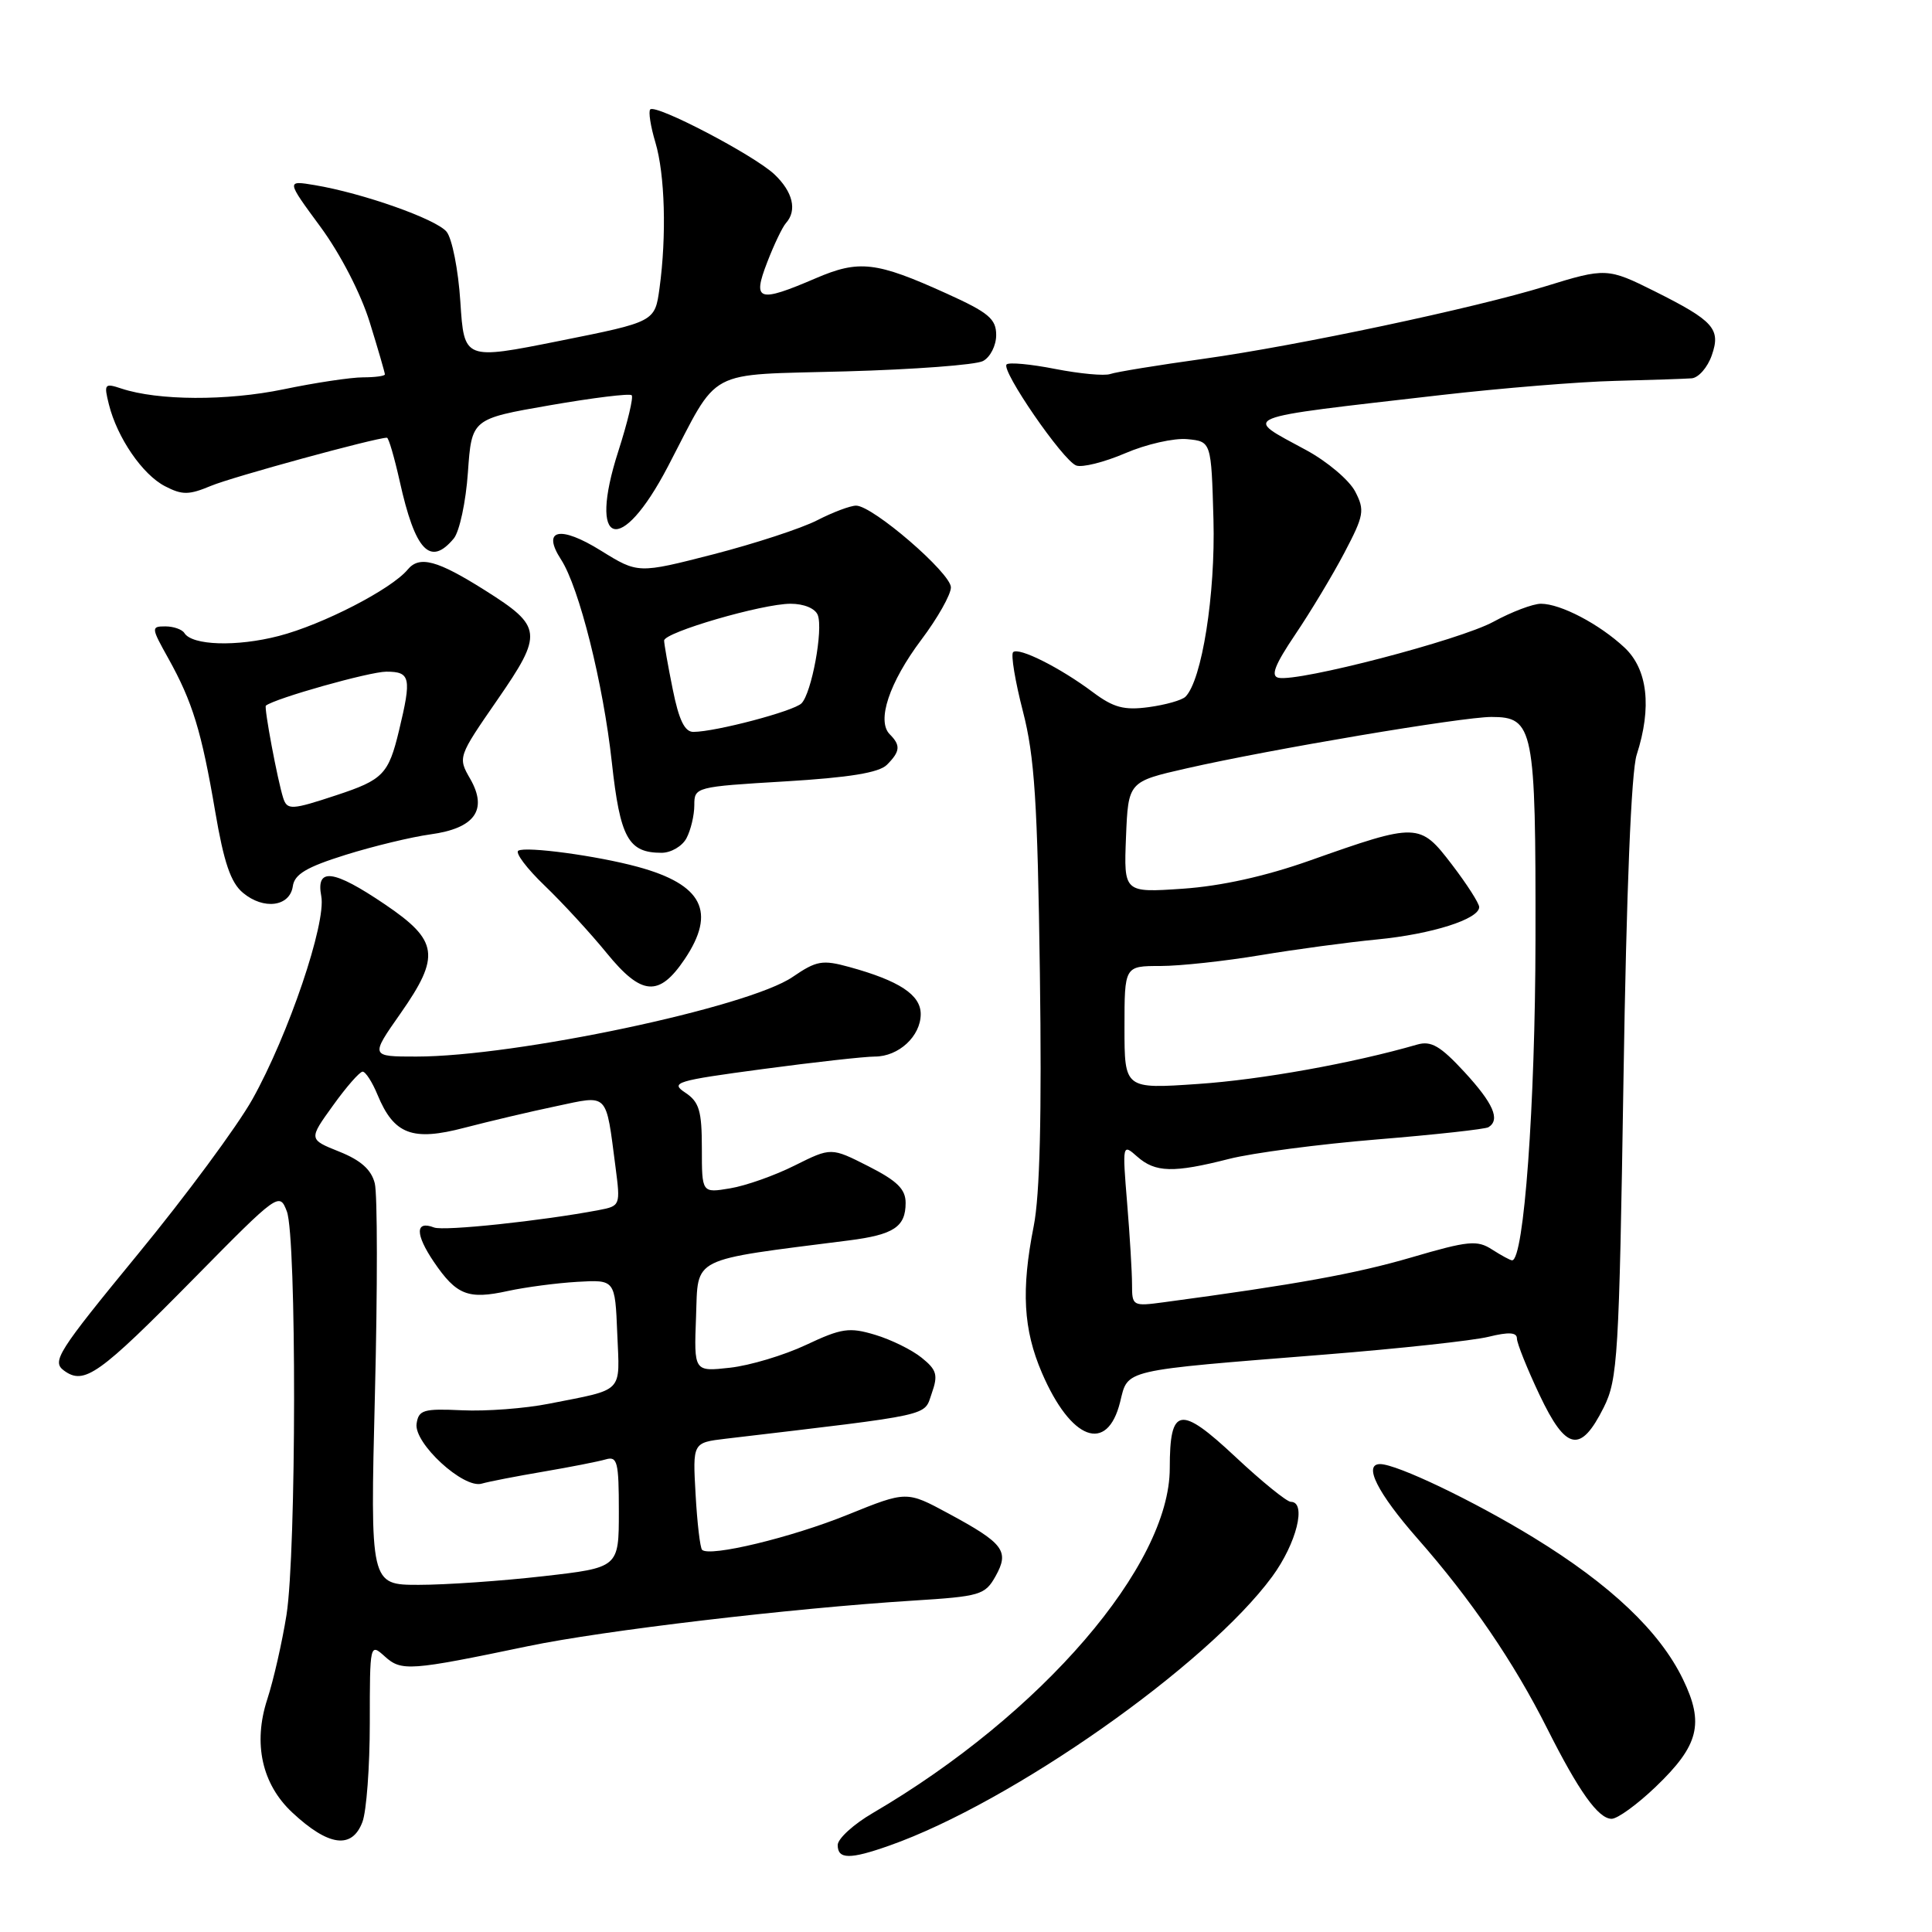 <?xml version="1.0" encoding="UTF-8" standalone="no"?>
<!DOCTYPE svg PUBLIC "-//W3C//DTD SVG 1.1//EN" "http://www.w3.org/Graphics/SVG/1.1/DTD/svg11.dtd" >
<svg xmlns="http://www.w3.org/2000/svg" xmlns:xlink="http://www.w3.org/1999/xlink" version="1.1" viewBox="0 0 256 256">
 <g >
 <path fill="currentColor"
d=" M 117.85 244.55 C 134.10 238.82 159.94 220.66 168.57 208.91 C 171.80 204.51 173.17 199.00 171.04 199.00 C 170.51 199.00 167.20 196.32 163.70 193.04 C 156.35 186.16 155.00 186.39 155.00 194.54 C 155.00 207.43 138.02 227.15 115.66 240.23 C 113.10 241.72 111.00 243.64 111.00 244.48 C 111.00 246.38 112.62 246.40 117.85 244.55 Z  M 48.02 241.43 C 48.56 240.02 49.00 234.10 49.00 228.28 C 49.00 217.79 49.02 217.71 50.98 219.48 C 53.19 221.48 54.28 221.40 70.00 218.12 C 79.93 216.05 104.78 213.11 120.97 212.09 C 129.89 211.53 130.52 211.35 131.92 208.85 C 133.78 205.52 133.01 204.50 125.65 200.53 C 120.13 197.55 120.13 197.55 112.32 200.71 C 104.85 203.74 94.02 206.34 93.03 205.36 C 92.77 205.10 92.38 201.80 92.17 198.02 C 91.78 191.16 91.78 191.16 96.14 190.64 C 124.05 187.34 122.38 187.70 123.46 184.63 C 124.32 182.19 124.13 181.52 122.13 179.91 C 120.85 178.87 118.07 177.50 115.96 176.87 C 112.54 175.84 111.51 175.99 106.80 178.21 C 103.89 179.58 99.35 180.94 96.73 181.23 C 91.95 181.76 91.95 181.76 92.23 174.46 C 92.53 166.43 91.25 167.07 112.50 164.36 C 118.43 163.60 120.00 162.57 120.00 159.39 C 120.00 157.57 118.88 156.47 115.06 154.53 C 110.13 152.03 110.13 152.03 105.31 154.43 C 102.67 155.76 98.81 157.12 96.75 157.46 C 93.00 158.09 93.00 158.09 93.00 152.17 C 93.00 147.18 92.65 146.01 90.80 144.78 C 88.77 143.44 89.54 143.20 101.05 141.66 C 107.90 140.74 114.59 140.00 115.92 140.00 C 119.08 140.00 122.00 137.30 122.00 134.37 C 122.00 131.82 119.16 129.95 112.53 128.13 C 108.97 127.15 108.19 127.29 105.03 129.45 C 99.16 133.48 68.31 140.00 55.17 140.00 C 49.06 140.00 49.06 140.00 53.08 134.27 C 58.39 126.68 58.10 124.63 51.00 119.83 C 44.16 115.20 41.84 114.91 42.57 118.75 C 43.25 122.29 38.22 137.13 33.44 145.67 C 31.45 149.22 24.62 158.47 18.25 166.21 C 7.62 179.16 6.83 180.40 8.48 181.61 C 11.16 183.57 13.10 182.19 25.76 169.34 C 36.88 158.05 37.03 157.95 38.01 160.52 C 39.31 163.96 39.28 205.66 37.96 214.00 C 37.39 217.57 36.25 222.61 35.41 225.18 C 33.51 231.02 34.71 236.42 38.73 240.17 C 43.53 244.65 46.64 245.07 48.02 241.43 Z  M 219.40 236.75 C 225.11 231.28 225.85 228.38 223.00 222.51 C 219.94 216.18 213.41 209.98 203.20 203.73 C 195.32 198.90 185.09 194.00 182.87 194.00 C 180.60 194.00 182.53 197.83 187.83 203.87 C 194.88 211.88 200.61 220.27 204.99 229.00 C 209.19 237.36 211.78 241.00 213.55 241.00 C 214.33 241.00 216.96 239.09 219.40 236.75 Z  M 212.50 186.50 C 214.36 182.77 214.54 179.80 215.12 143.00 C 215.51 117.95 216.15 102.22 216.87 100.01 C 218.90 93.73 218.33 88.68 215.25 85.80 C 211.92 82.69 206.79 80.00 204.18 80.00 C 203.12 80.00 200.28 81.08 197.88 82.39 C 193.45 84.81 172.08 90.38 169.41 89.81 C 168.34 89.58 168.91 88.11 171.63 84.07 C 173.65 81.08 176.58 76.21 178.14 73.24 C 180.74 68.29 180.86 67.62 179.57 65.13 C 178.79 63.63 175.89 61.17 173.11 59.66 C 164.62 55.04 163.44 55.52 191.00 52.34 C 198.97 51.43 209.32 50.58 214.00 50.47 C 218.68 50.35 223.24 50.20 224.15 50.13 C 225.06 50.06 226.26 48.69 226.82 47.08 C 228.04 43.59 227.09 42.52 219.28 38.61 C 213.04 35.49 212.75 35.47 204.77 37.94 C 195.39 40.83 171.96 45.80 159.50 47.54 C 153.45 48.38 147.87 49.29 147.11 49.56 C 146.34 49.83 143.07 49.52 139.83 48.89 C 136.59 48.25 133.69 47.98 133.38 48.29 C 132.61 49.06 140.82 61.00 142.60 61.68 C 143.39 61.98 146.31 61.25 149.09 60.06 C 151.87 58.86 155.57 58.02 157.32 58.19 C 160.50 58.50 160.50 58.50 160.79 68.84 C 161.06 78.75 159.26 90.14 157.08 92.32 C 156.62 92.78 154.43 93.40 152.21 93.70 C 148.95 94.14 147.55 93.76 144.84 91.74 C 140.47 88.46 134.96 85.70 134.24 86.42 C 133.93 86.74 134.51 90.26 135.54 94.25 C 137.09 100.24 137.48 106.28 137.79 128.98 C 138.05 147.74 137.79 158.36 136.97 162.48 C 135.30 170.92 135.59 176.17 138.06 181.91 C 141.91 190.86 146.71 192.65 148.42 185.78 C 149.50 181.40 148.42 181.65 175.50 179.49 C 185.40 178.70 195.19 177.64 197.25 177.13 C 199.93 176.47 201.00 176.54 201.00 177.36 C 201.00 177.98 202.35 181.35 203.99 184.82 C 207.51 192.25 209.43 192.63 212.50 186.50 Z  M 90.72 127.10 C 94.94 120.82 93.10 117.20 84.50 114.86 C 79.11 113.39 69.69 112.12 68.68 112.72 C 68.23 112.99 69.80 115.08 72.18 117.36 C 74.56 119.65 78.26 123.67 80.41 126.31 C 85.02 131.96 87.33 132.13 90.72 127.10 Z  M 38.80 117.43 C 39.02 115.84 40.62 114.89 45.80 113.27 C 49.48 112.12 54.54 110.90 57.03 110.56 C 62.91 109.76 64.66 107.32 62.31 103.21 C 60.66 100.35 60.68 100.29 65.90 92.74 C 71.99 83.93 71.89 83.03 64.28 78.23 C 57.94 74.23 55.58 73.59 54.02 75.47 C 51.87 78.07 42.75 82.77 36.94 84.27 C 31.36 85.72 25.45 85.53 24.43 83.88 C 24.13 83.40 22.99 83.00 21.91 83.00 C 20.01 83.00 20.02 83.15 22.31 87.25 C 25.50 92.98 26.70 96.87 28.51 107.50 C 29.66 114.26 30.57 116.95 32.19 118.30 C 34.94 120.60 38.41 120.14 38.80 117.43 Z  M 90.96 111.07 C 91.53 110.00 92.00 108.03 92.00 106.69 C 92.00 104.29 92.14 104.25 104.02 103.54 C 112.53 103.03 116.47 102.39 117.52 101.34 C 119.29 99.57 119.36 98.76 117.90 97.30 C 116.13 95.53 117.83 90.43 122.08 84.77 C 124.24 81.90 126.00 78.78 126.00 77.83 C 126.00 75.94 115.64 67.00 113.44 67.00 C 112.68 67.00 110.36 67.87 108.28 68.94 C 106.20 70.01 100.01 72.03 94.52 73.45 C 84.54 76.01 84.54 76.01 79.62 72.96 C 74.19 69.58 71.74 70.13 74.34 74.14 C 76.74 77.83 79.93 90.57 81.07 101.00 C 82.17 111.04 83.25 113.00 87.66 113.00 C 88.91 113.00 90.40 112.13 90.96 111.07 Z  M 60.13 71.35 C 60.88 70.44 61.73 66.51 62.00 62.60 C 62.50 55.50 62.50 55.50 72.87 53.70 C 78.57 52.71 83.44 52.11 83.70 52.37 C 83.96 52.62 83.16 55.96 81.93 59.79 C 77.84 72.49 82.22 73.84 88.50 61.82 C 95.44 48.54 93.21 49.74 112.07 49.21 C 121.10 48.96 129.29 48.35 130.25 47.84 C 131.21 47.34 132.00 45.79 132.00 44.40 C 132.00 42.26 131.01 41.42 125.44 38.90 C 116.09 34.66 113.83 34.40 108.07 36.88 C 100.45 40.15 99.67 39.89 101.66 34.75 C 102.56 32.41 103.68 30.07 104.15 29.55 C 105.65 27.87 105.06 25.41 102.60 23.09 C 99.88 20.54 86.91 13.76 86.16 14.50 C 85.90 14.77 86.20 16.73 86.84 18.86 C 88.11 23.10 88.34 31.23 87.39 38.18 C 86.78 42.64 86.78 42.64 74.14 45.17 C 61.50 47.70 61.50 47.70 61.00 40.00 C 60.73 35.76 59.90 31.58 59.17 30.70 C 57.77 29.02 48.09 25.60 41.71 24.53 C 37.93 23.90 37.93 23.90 42.45 30.04 C 45.10 33.64 47.81 38.89 48.99 42.70 C 50.10 46.28 51.00 49.39 51.00 49.61 C 51.00 49.82 49.70 50.00 48.11 50.00 C 46.52 50.00 41.76 50.71 37.55 51.59 C 30.05 53.14 20.95 53.09 16.10 51.49 C 13.85 50.74 13.75 50.87 14.43 53.59 C 15.53 58.00 18.88 62.89 21.87 64.43 C 24.15 65.61 25.03 65.60 27.95 64.38 C 30.73 63.21 49.78 58.00 51.27 58.00 C 51.50 58.00 52.25 60.59 52.96 63.75 C 55.01 73.00 57.00 75.11 60.13 71.35 Z  M 49.68 184.69 C 50.03 170.77 50.02 158.22 49.66 156.80 C 49.21 154.99 47.81 153.74 44.96 152.60 C 40.89 150.97 40.89 150.97 44.12 146.49 C 45.89 144.02 47.66 142.00 48.05 142.00 C 48.44 142.00 49.33 143.38 50.03 145.08 C 52.21 150.33 54.64 151.25 61.56 149.43 C 64.83 148.58 70.28 147.29 73.68 146.58 C 80.71 145.09 80.25 144.62 81.56 154.65 C 82.22 159.72 82.19 159.80 79.36 160.34 C 71.84 161.77 58.83 163.15 57.52 162.65 C 55.01 161.68 55.00 163.53 57.49 167.21 C 60.49 171.62 62.03 172.22 67.31 171.06 C 69.61 170.56 73.75 170.01 76.50 169.85 C 81.50 169.56 81.50 169.56 81.79 176.70 C 82.12 184.71 82.81 184.01 72.74 186.00 C 69.58 186.63 64.40 187.02 61.24 186.87 C 56.11 186.63 55.47 186.82 55.20 188.65 C 54.82 191.23 61.42 197.30 63.83 196.59 C 64.75 196.32 68.42 195.61 72.00 195.00 C 75.58 194.39 79.29 193.66 80.25 193.38 C 81.81 192.92 82.00 193.69 82.00 200.29 C 82.00 207.72 82.00 207.72 71.96 208.86 C 66.44 209.49 59.03 210.00 55.49 210.00 C 49.05 210.00 49.05 210.00 49.68 184.69 Z  M 150.00 170.21 C 150.00 168.61 149.71 163.75 149.35 159.40 C 148.71 151.59 148.73 151.52 150.68 153.25 C 153.08 155.38 155.49 155.44 162.86 153.56 C 165.96 152.77 174.79 151.61 182.48 150.98 C 190.17 150.35 196.81 149.62 197.23 149.36 C 198.83 148.37 197.87 146.20 194.04 142.04 C 190.85 138.59 189.63 137.88 187.79 138.41 C 179.30 140.87 167.08 143.07 158.75 143.63 C 149.00 144.30 149.00 144.30 149.00 136.15 C 149.00 128.00 149.00 128.00 153.75 128.00 C 156.36 128.00 162.32 127.35 167.00 126.57 C 171.68 125.79 178.65 124.85 182.50 124.48 C 189.72 123.78 196.00 121.79 196.00 120.19 C 196.00 119.70 194.37 117.15 192.38 114.55 C 188.13 108.99 187.82 108.98 173.52 114.04 C 167.67 116.11 161.81 117.41 156.72 117.76 C 148.91 118.29 148.91 118.29 149.20 110.93 C 149.50 103.57 149.50 103.57 157.24 101.81 C 168.36 99.28 193.74 95.00 197.62 95.00 C 203.22 95.00 203.50 96.44 203.46 124.50 C 203.43 146.44 201.93 167.00 200.36 167.00 C 200.12 167.00 198.93 166.35 197.71 165.57 C 195.74 164.29 194.57 164.40 187.00 166.62 C 179.61 168.78 171.70 170.21 154.25 172.55 C 150.09 173.11 150.00 173.06 150.00 170.21 Z  M 37.53 105.75 C 36.78 103.42 34.96 93.71 35.23 93.50 C 36.48 92.52 48.99 89.00 51.19 89.00 C 54.39 89.00 54.56 89.79 52.87 96.81 C 51.48 102.59 50.76 103.33 44.57 105.37 C 38.65 107.33 38.05 107.36 37.53 105.75 Z  M 89.14 91.33 C 88.51 88.22 88.00 85.31 88.00 84.88 C 88.00 83.79 101.01 80.00 104.75 80.00 C 106.53 80.00 108.02 80.62 108.36 81.50 C 109.10 83.43 107.54 91.86 106.20 93.20 C 105.17 94.23 94.87 96.96 91.89 96.98 C 90.73 97.00 89.96 95.42 89.14 91.33 Z "/>
</g>
</svg>